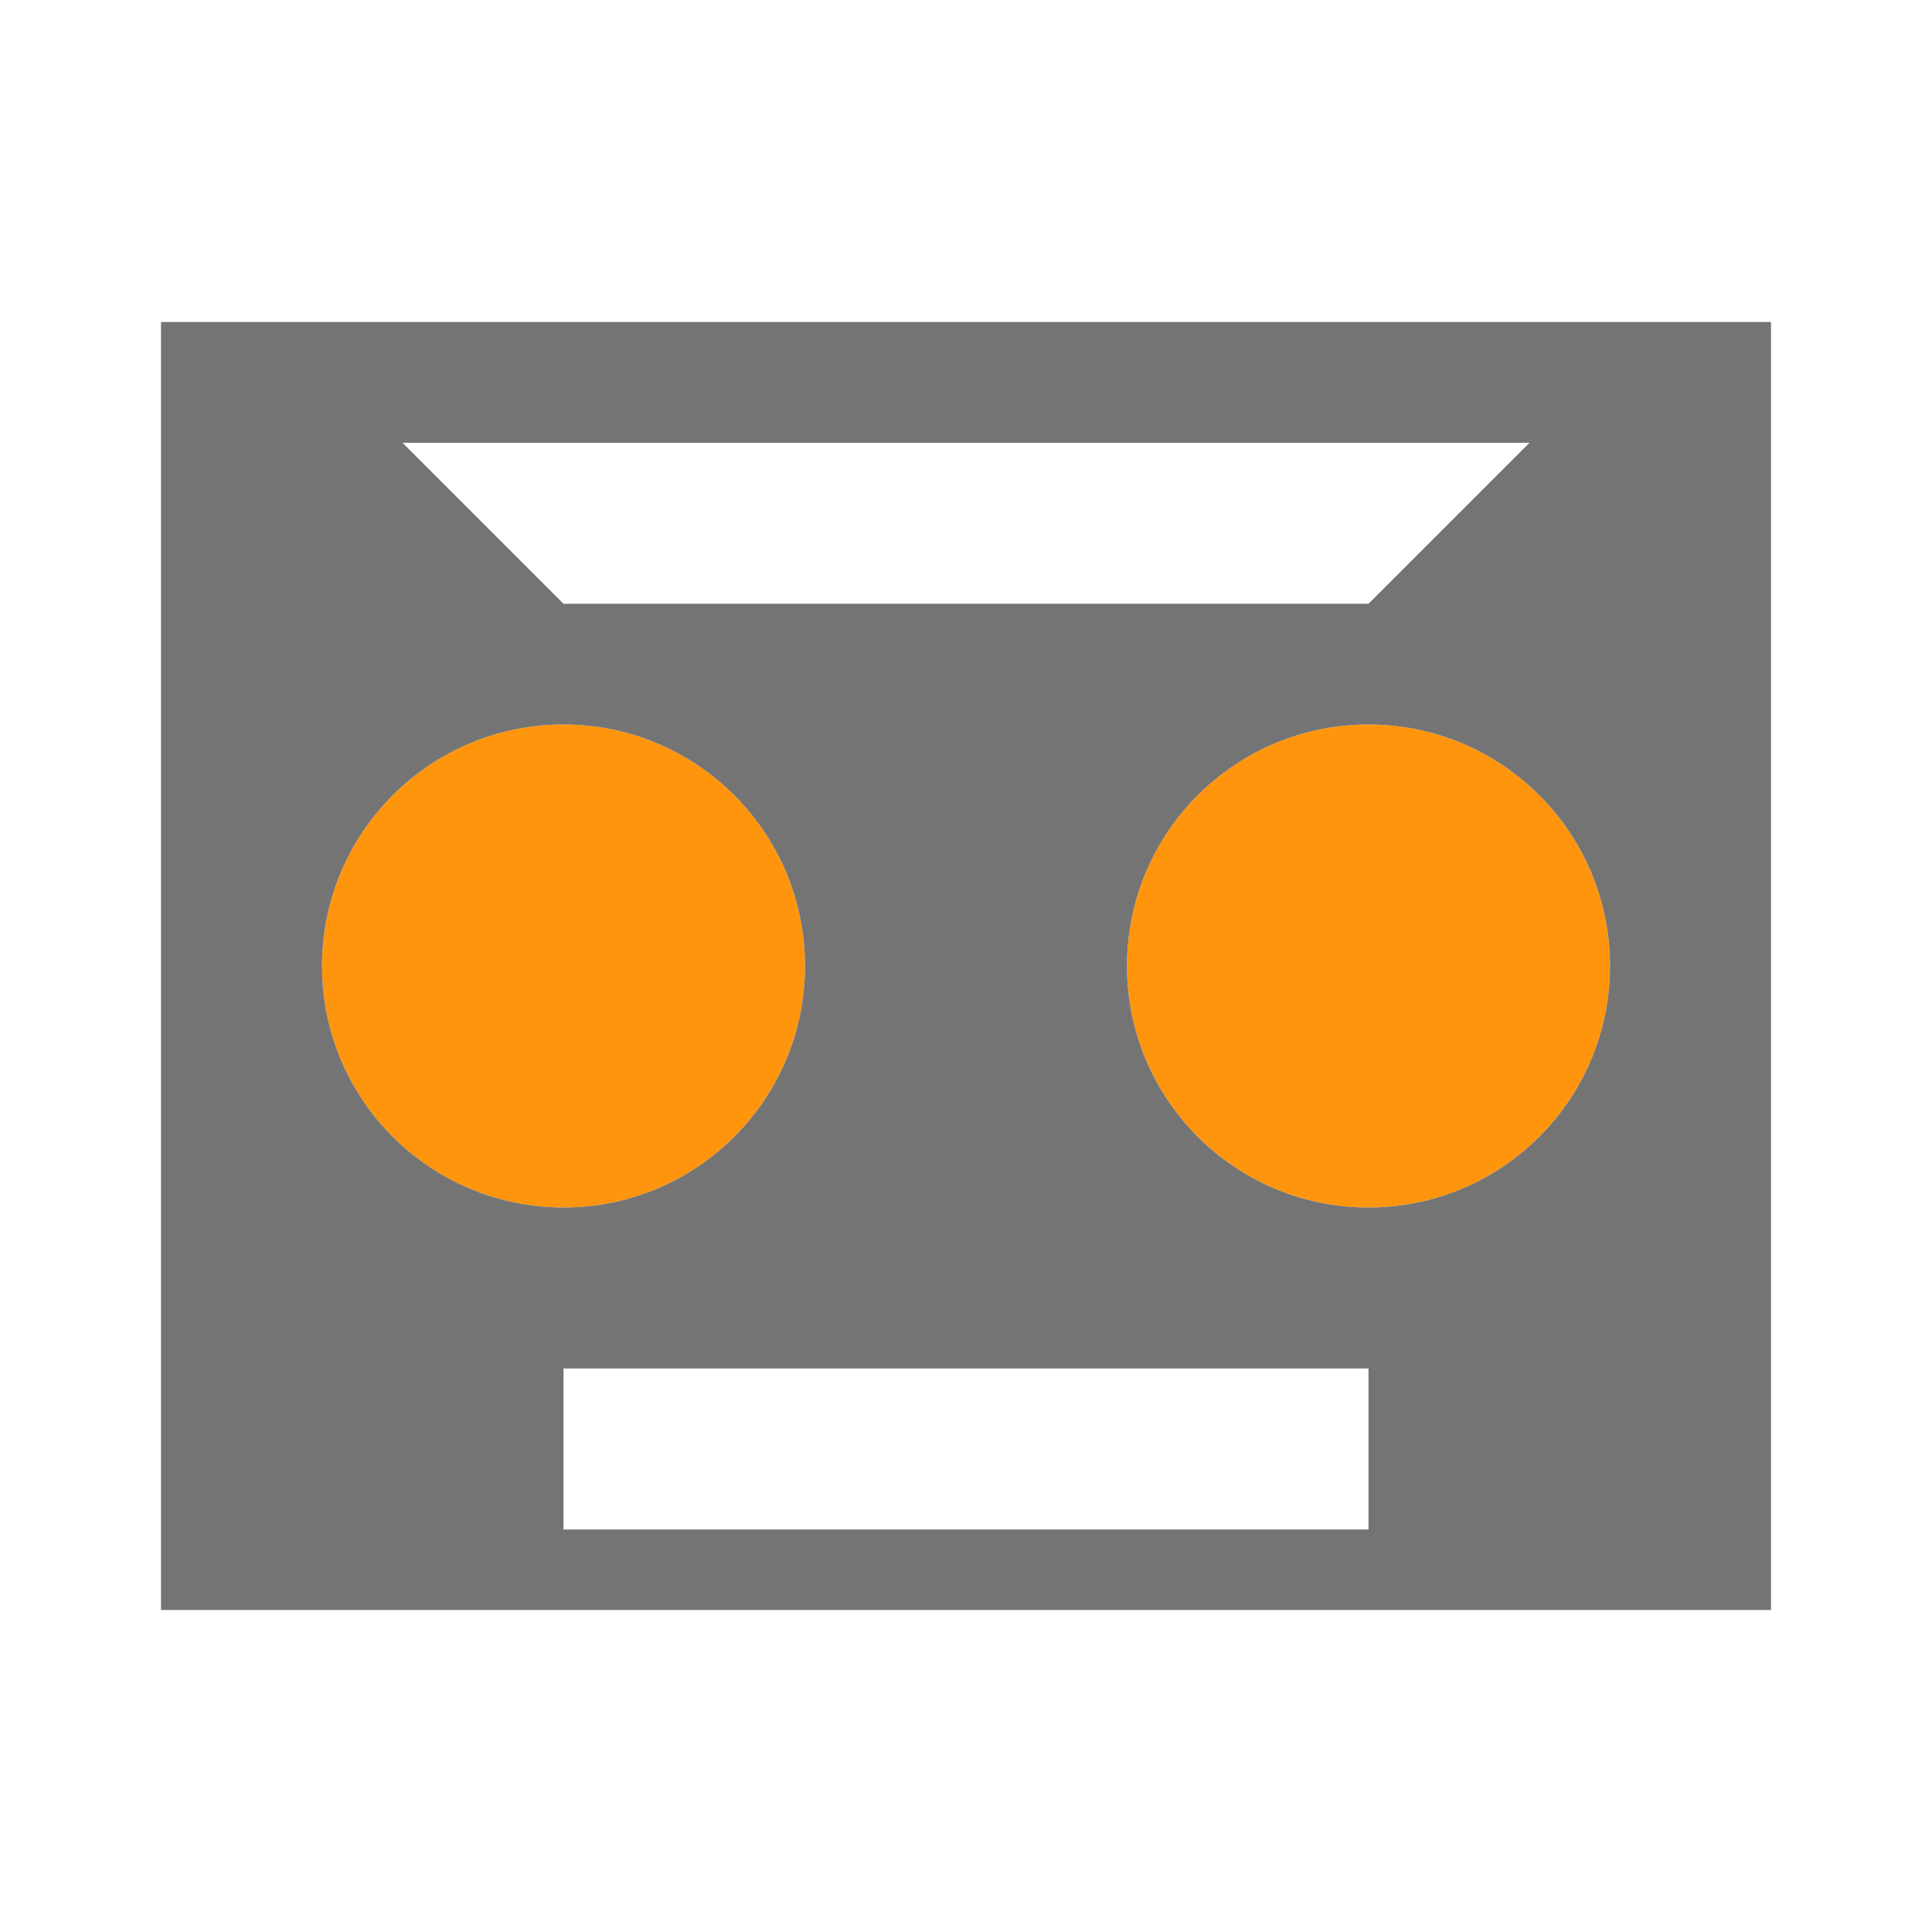 <svg xmlns="http://www.w3.org/2000/svg" xmlns:svg="http://www.w3.org/2000/svg" id="svg2" width="48" height="48" version="1.1" viewBox="0 0 48 48"><g id="layer1" display="inline" transform="translate(-384,-1004.362)"><circle id="path11084" cx="398" cy="1028.362" r="6" fill="#ff950d" fill-opacity="1" fill-rule="evenodd" stroke="none" stroke-dasharray="none" stroke-dashoffset="4.2" stroke-linecap="butt" stroke-linejoin="round" stroke-miterlimit="4" stroke-opacity="1" stroke-width="4" color="#000" display="inline" enable-background="accumulate" opacity="1" overflow="visible" visibility="visible" style="marker:none"/><circle id="path11087" cx="418" cy="1028.362" r="6" fill="#ff950d" fill-opacity="1" fill-rule="evenodd" stroke="none" stroke-dasharray="none" stroke-dashoffset="4.2" stroke-linecap="butt" stroke-linejoin="round" stroke-miterlimit="4" stroke-opacity="1" stroke-width="4" color="#000" display="inline" enable-background="accumulate" opacity="1" overflow="visible" visibility="visible" style="marker:none"/><path id="rect11089" fill="#747474" fill-opacity="1" fill-rule="evenodd" stroke="none" stroke-dasharray="none" stroke-dashoffset="4.2" stroke-linecap="butt" stroke-linejoin="round" stroke-miterlimit="4" stroke-opacity="1" stroke-width="4" d="m 428,1044.362 v -32 h -40 v 32 z m -34,-29 h 28 l -4,4 h -20 z m 4,7 c 3.314,0 6,2.686 6,6 0,3.314 -2.686,6 -6,6 -3.314,0 -6,-2.686 -6,-6 0,-3.314 2.686,-6 6,-6 z m 20,0 c 3.314,0 6,2.686 6,6 0,3.314 -2.686,6 -6,6 -3.314,0 -6,-2.686 -6,-6 0,-3.314 2.686,-6 6,-6 z m -20,16 h 20 v 4 h -20 z" color="#000" display="inline" enable-background="accumulate" opacity="1" overflow="visible" visibility="visible" style="marker:none"/></g></svg>
